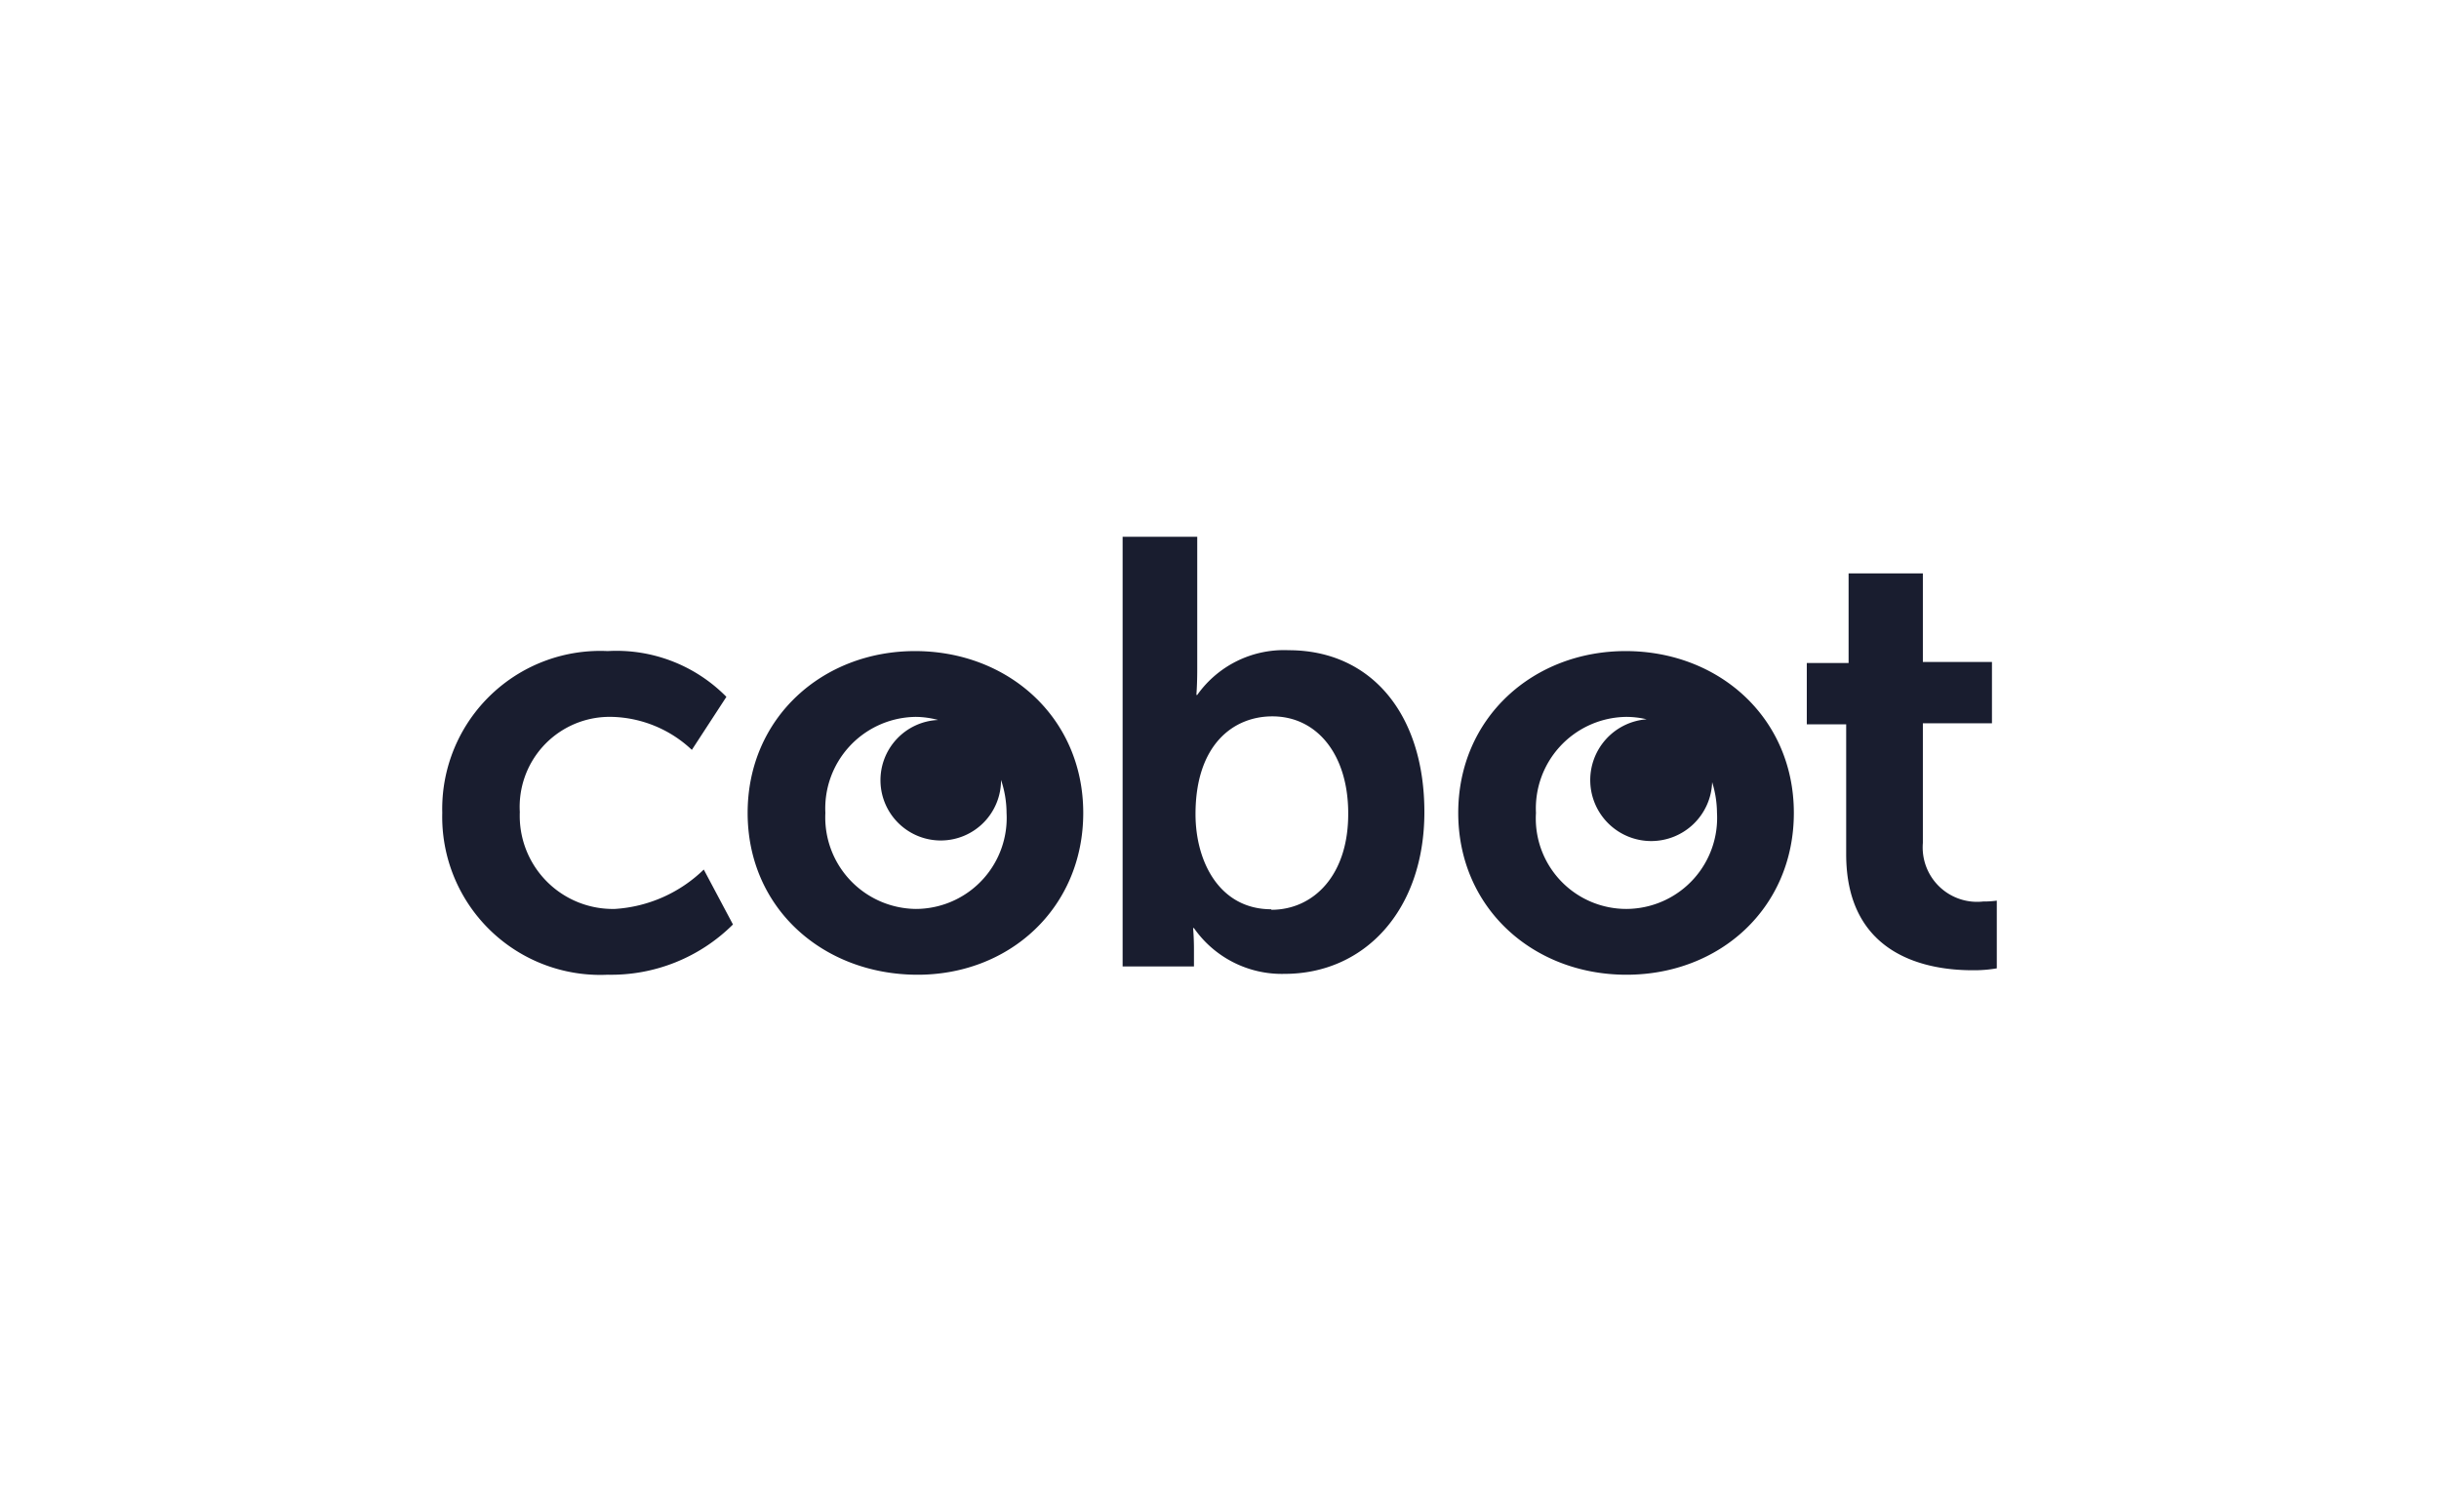<svg id="Ebene_1" data-name="Ebene 1" xmlns="http://www.w3.org/2000/svg" viewBox="0 0 500 309.93"><defs><style>.cls-1{fill:#191d2f;}</style></defs><title>cobot</title><path class="cls-1" d="M126.073,186.355a19.085,19.085,0,0,1-19.521-18.64q-.014-.613.011-1.225a18.448,18.448,0,0,1,17.347-19.487q.797-.046,1.597-.024a24.786,24.786,0,0,1,16.324,6.763l7.082-10.871a31.62,31.62,0,0,0-24.326-9.383,32.4,32.4,0,0,0-33.896,30.83q-.056,1.173-.026,2.348a32.4,32.4,0,0,0,31.574,33.205q1.174.03,2.348-.026a35.409,35.409,0,0,0,25.672-10.304l-5.984-11.26A28.717,28.717,0,0,1,126.073,186.355Z"/><path class="cls-1" d="M187.579,133.489c-18.944,0-34.312,13.668-34.312,33.178s15.368,33.002,34.489,33.179,34.312-13.668,34.312-33.178S206.7,133.489,187.579,133.489Zm.177,52.866a18.767,18.767,0,0,1-18.576-18.956q.004-.366.022-.732a18.767,18.767,0,0,1,17.823-19.666q.366-.018.732-.022a18.379,18.379,0,0,1,4.568.637,12.358,12.358,0,1,0,12.889,12.287h0a21.564,21.564,0,0,1,1.133,6.763A18.661,18.661,0,0,1,188.74,186.327Q188.248,186.354,187.756,186.355Z"/><path class="cls-1" d="M264.169,133.311a21.777,21.777,0,0,0-18.732,9.171h-.177s.177-2.054.177-5.241V110.048H230.141v88.099h14.624v-3.541c0-2.443-.177-4.32-.177-4.32h.177a21.954,21.954,0,0,0,18.555,9.383c16.501,0,28.681-13.137,28.681-33.179S281.13,133.311,264.169,133.311Zm-3.541,53.114c-10.623,0-15.545-9.738-15.545-19.511,0-14.164,7.684-20.042,15.757-20.042,9.171,0,15.545,7.861,15.545,19.865.071,12.677-7.082,19.794-15.757,19.794Z"/><path class="cls-1" d="M333.253,133.489c-18.944,0-34.312,13.668-34.312,33.178s15.368,33.179,34.489,33.179,34.312-13.668,34.312-33.178S352.374,133.489,333.253,133.489Zm.177,52.866a18.554,18.554,0,0,1-18.589-18.52q-.001-.584.035-1.168a18.767,18.767,0,0,1,17.823-19.666q.365-.018.732-.022a18.479,18.479,0,0,1,4.143.496,12.499,12.499,0,1,0,13.42,12.889,21.634,21.634,0,0,1,.991,6.267,18.661,18.661,0,0,1-17.568,19.693Q333.923,186.353,333.43,186.355Z"/><path class="cls-1" d="M406.55,184.832a11.154,11.154,0,0,1-12.358-12.004V148.29h14.164v-12.57H394.192v-18.165h-15.226v18.377H370.397v12.57H378.47V175.13c0,21.246,17.244,23.795,25.884,23.795a27.339,27.339,0,0,0,4.993-.39v-13.88A18.911,18.911,0,0,1,406.55,184.832Z"/></svg>